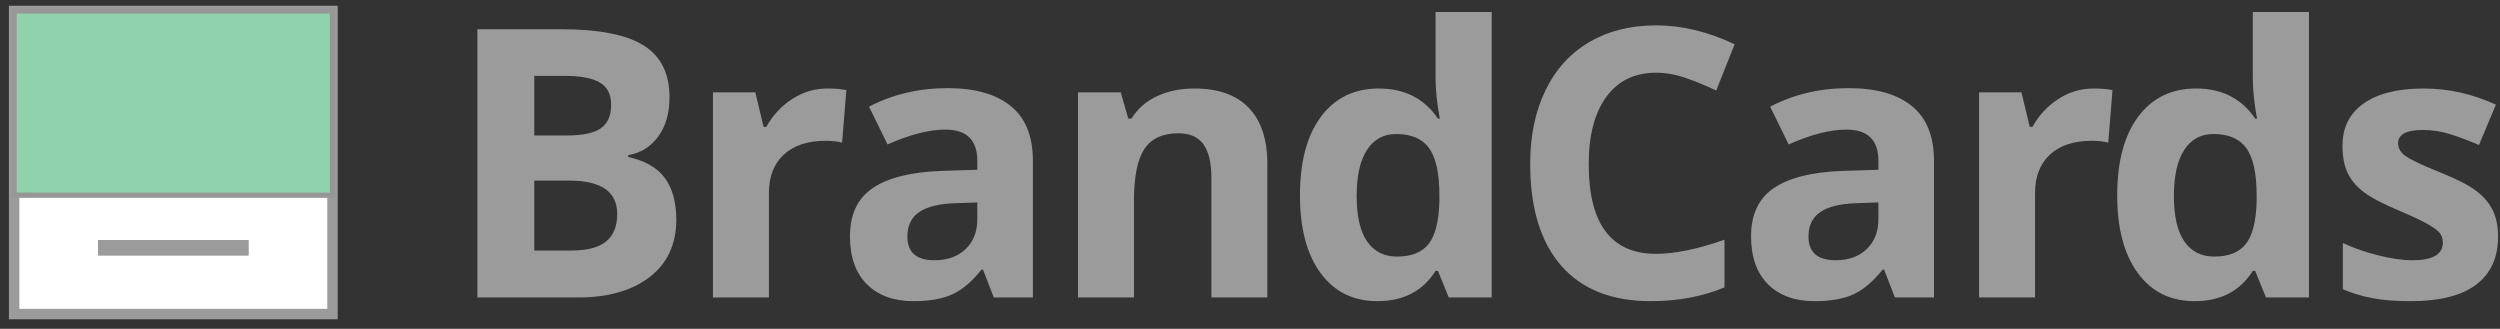 <?xml version="1.0" encoding="UTF-8" standalone="no"?>
<svg width="479px" height="63px" viewBox="0 0 479 63" version="1.1" xmlns="http://www.w3.org/2000/svg" xmlns:xlink="http://www.w3.org/1999/xlink" xmlns:sketch="http://www.bohemiancoding.com/sketch/ns">
    <rect x="0" y="0" width="479" height="63" fill="#333333" stroke="none"/>
    <!-- Generator: Sketch 3.1.1 (8761) - http://www.bohemiancoding.com/sketch -->
    <title>logo</title>
    <desc>Created with Sketch.</desc>
    <defs></defs>
    <g id="Page-1" stroke="none" stroke-width="1" fill="none" fill-rule="evenodd" sketch:type="MSPage">
        <g id="logo" sketch:type="MSLayerGroup" transform="translate(3, 2)">
            <g id="Page-1" sketch:type="MSShapeGroup">
                <g id="logo">
                    <g id="Page-1">
                        <g id="logo">
                            <g id="Page-1">
                                <g id="Portrait---6-Plus">
                                    <g id="BRANDCARDS-+-Rectangle-1-+-Rectangle-2-+-Line-+-Rectangle-1-+-Rectangle-2-+-Line-2">
                                        <g id="Rectangle-1-+-Rectangle-2-+-Line-2" transform="translate(-0.292, 0.098)">
                                            <rect id="Rectangle-1" stroke="#9B9B9B" stroke-width="2" fill="#FFFFFF" x="0" y="3.55271368e-15" width="60.999" height="58.075"></rect>
                                            <rect id="Rectangle-2" stroke="#979797" fill="#90D2AC" x="0" y="3.55271368e-15" width="60.999" height="35.307"></rect>
                                            <path d="M44.947,45.385 L16.063,45.385" id="Line" stroke="#9B9B9B" stroke-width="3"></path>
                                        </g>
                                    </g>
                                </g>
                            </g>
                        </g>
                    </g>
                </g>
            </g>
            <path d="M88.469,3.602 L104.465,3.602 C111.754,3.602 117.045,4.639 120.338,6.713 C123.631,8.787 125.277,12.086 125.277,16.609 C125.277,19.68 124.557,22.199 123.115,24.168 C121.674,26.137 119.758,27.32 117.367,27.719 L117.367,28.07 C120.625,28.797 122.975,30.156 124.416,32.148 C125.857,34.141 126.578,36.789 126.578,40.094 C126.578,44.781 124.885,48.437 121.498,51.062 C118.111,53.688 113.512,55 107.699,55 L88.469,55 L88.469,3.602 Z M99.367,23.957 L105.695,23.957 C108.648,23.957 110.787,23.5 112.111,22.586 C113.436,21.672 114.098,20.16 114.098,18.051 C114.098,16.082 113.377,14.67 111.936,13.814 C110.494,12.959 108.215,12.531 105.098,12.531 L99.367,12.531 L99.367,23.957 Z M99.367,32.605 L99.367,46 L106.469,46 C109.469,46 111.684,45.426 113.113,44.277 C114.543,43.129 115.258,41.371 115.258,39.004 C115.258,34.738 112.211,32.605 106.117,32.605 L99.367,32.605 Z M155.537,14.957 C156.991,14.957 158.198,15.062 159.159,15.273 L158.35,25.328 C157.483,25.094 156.428,24.977 155.186,24.977 C151.764,24.977 149.098,25.855 147.188,27.613 C145.278,29.371 144.323,31.832 144.323,34.996 L144.323,55 L133.6,55 L133.6,15.695 L141.721,15.695 L143.303,22.305 L143.83,22.305 C145.049,20.102 146.696,18.326 148.77,16.979 C150.844,15.631 153.1,14.957 155.537,14.957 L155.537,14.957 Z M187.415,55 L185.341,49.656 L185.059,49.656 C183.255,51.93 181.397,53.506 179.487,54.385 C177.577,55.264 175.087,55.703 172.016,55.703 C168.243,55.703 165.272,54.625 163.104,52.469 C160.936,50.312 159.852,47.242 159.852,43.258 C159.852,39.086 161.311,36.01 164.229,34.029 C167.147,32.049 171.548,30.953 177.43,30.742 L184.251,30.531 L184.251,28.809 C184.251,24.824 182.212,22.832 178.134,22.832 C174.993,22.832 171.302,23.781 167.059,25.68 L163.509,18.438 C168.032,16.07 173.048,14.887 178.555,14.887 C183.829,14.887 187.872,16.035 190.684,18.332 C193.497,20.629 194.903,24.121 194.903,28.809 L194.903,55 L187.415,55 Z M184.251,36.789 L180.102,36.93 C176.985,37.023 174.665,37.586 173.141,38.617 C171.618,39.648 170.856,41.219 170.856,43.328 C170.856,46.352 172.591,47.863 176.059,47.863 C178.544,47.863 180.53,47.148 182.018,45.719 C183.507,44.289 184.251,42.391 184.251,40.023 L184.251,36.789 Z M239.823,55 L229.101,55 L229.101,32.043 C229.101,29.207 228.597,27.08 227.589,25.662 C226.581,24.244 224.976,23.535 222.773,23.535 C219.773,23.535 217.605,24.537 216.269,26.541 C214.933,28.545 214.265,31.867 214.265,36.508 L214.265,55 L203.542,55 L203.542,15.695 L211.734,15.695 L213.175,20.723 L213.773,20.723 C214.968,18.824 216.614,17.389 218.712,16.416 C220.81,15.443 223.195,14.957 225.866,14.957 C230.437,14.957 233.905,16.193 236.273,18.666 C238.64,21.139 239.823,24.707 239.823,29.371 L239.823,55 Z M260.908,55.703 C256.291,55.703 252.664,53.91 250.027,50.324 C247.39,46.738 246.072,41.77 246.072,35.418 C246.072,28.973 247.414,23.951 250.097,20.354 C252.781,16.756 256.478,14.957 261.189,14.957 C266.134,14.957 269.908,16.879 272.509,20.723 L272.861,20.723 C272.322,17.793 272.052,15.18 272.052,12.883 L272.052,0.297 L282.81,0.297 L282.81,55 L274.584,55 L272.509,49.902 L272.052,49.902 C269.615,53.77 265.9,55.703 260.908,55.703 L260.908,55.703 Z M264.67,47.16 C267.412,47.16 269.421,46.363 270.699,44.77 C271.976,43.176 272.673,40.469 272.791,36.648 L272.791,35.488 C272.791,31.27 272.14,28.246 270.839,26.418 C269.539,24.59 267.423,23.676 264.494,23.676 C262.103,23.676 260.246,24.689 258.921,26.717 C257.597,28.744 256.935,31.691 256.935,35.559 C256.935,39.426 257.603,42.326 258.939,44.26 C260.275,46.193 262.185,47.16 264.67,47.16 L264.67,47.16 Z M314.301,11.934 C310.199,11.934 307.023,13.475 304.773,16.557 C302.523,19.639 301.398,23.934 301.398,29.441 C301.398,40.902 305.699,46.633 314.301,46.633 C317.91,46.633 322.281,45.73 327.414,43.926 L327.414,53.066 C323.195,54.824 318.484,55.703 313.281,55.703 C305.805,55.703 300.086,53.436 296.125,48.9 C292.164,44.365 290.184,37.856 290.184,29.371 C290.184,24.027 291.156,19.346 293.102,15.326 C295.047,11.307 297.842,8.225 301.486,6.08 C305.131,3.936 309.402,2.863 314.301,2.863 C319.293,2.863 324.309,4.07 329.348,6.484 L325.832,15.344 C323.91,14.43 321.977,13.633 320.031,12.953 C318.086,12.273 316.176,11.934 314.301,11.934 L314.301,11.934 Z M360.065,55 L357.991,49.656 L357.709,49.656 C355.905,51.93 354.047,53.506 352.137,54.385 C350.227,55.264 347.737,55.703 344.666,55.703 C340.893,55.703 337.922,54.625 335.754,52.469 C333.586,50.312 332.502,47.242 332.502,43.258 C332.502,39.086 333.961,36.01 336.879,34.029 C339.797,32.049 344.198,30.953 350.08,30.742 L356.901,30.531 L356.901,28.809 C356.901,24.824 354.862,22.832 350.784,22.832 C347.643,22.832 343.952,23.781 339.709,25.68 L336.159,18.438 C340.682,16.07 345.698,14.887 351.205,14.887 C356.479,14.887 360.522,16.035 363.334,18.332 C366.147,20.629 367.553,24.121 367.553,28.809 L367.553,55 L360.065,55 Z M356.901,36.789 L352.752,36.93 C349.635,37.023 347.315,37.586 345.791,38.617 C344.268,39.648 343.506,41.219 343.506,43.328 C343.506,46.352 345.241,47.863 348.709,47.863 C351.194,47.863 353.18,47.148 354.668,45.719 C356.157,44.289 356.901,42.391 356.901,40.023 L356.901,36.789 Z M398.13,14.957 C399.583,14.957 400.79,15.062 401.751,15.273 L400.942,25.328 C400.075,25.094 399.02,24.977 397.778,24.977 C394.356,24.977 391.69,25.855 389.78,27.613 C387.87,29.371 386.915,31.832 386.915,34.996 L386.915,55 L376.192,55 L376.192,15.695 L384.313,15.695 L385.895,22.305 L386.423,22.305 C387.641,20.102 389.288,18.326 391.362,16.979 C393.436,15.631 395.692,14.957 398.13,14.957 L398.13,14.957 Z M417.491,55.703 C412.874,55.703 409.247,53.91 406.611,50.324 C403.974,46.738 402.655,41.77 402.655,35.418 C402.655,28.973 403.997,23.951 406.681,20.354 C409.364,16.756 413.062,14.957 417.773,14.957 C422.718,14.957 426.491,16.879 429.093,20.723 L429.445,20.723 C428.905,17.793 428.636,15.18 428.636,12.883 L428.636,0.297 L439.394,0.297 L439.394,55 L431.167,55 L429.093,49.902 L428.636,49.902 C426.198,53.77 422.484,55.703 417.491,55.703 L417.491,55.703 Z M421.253,47.16 C423.995,47.16 426.005,46.363 427.282,44.77 C428.56,43.176 429.257,40.469 429.374,36.648 L429.374,35.488 C429.374,31.27 428.724,28.246 427.423,26.418 C426.122,24.59 424.007,23.676 421.077,23.676 C418.687,23.676 416.829,24.689 415.505,26.717 C414.181,28.744 413.519,31.691 413.519,35.559 C413.519,39.426 414.187,42.326 415.523,44.26 C416.859,46.193 418.769,47.16 421.253,47.16 L421.253,47.16 Z M475.63,43.328 C475.63,47.359 474.23,50.43 471.429,52.539 C468.629,54.648 464.439,55.703 458.861,55.703 C456.002,55.703 453.564,55.51 451.548,55.123 C449.533,54.736 447.646,54.168 445.888,53.418 L445.888,44.559 C447.88,45.496 450.125,46.281 452.621,46.914 C455.117,47.547 457.314,47.863 459.213,47.863 C463.103,47.863 465.048,46.738 465.048,44.488 C465.048,43.645 464.791,42.959 464.275,42.432 C463.759,41.904 462.869,41.307 461.603,40.639 C460.337,39.971 458.65,39.191 456.541,38.301 C453.517,37.035 451.296,35.863 449.879,34.785 C448.461,33.707 447.429,32.471 446.785,31.076 C446.14,29.682 445.818,27.965 445.818,25.926 C445.818,22.434 447.171,19.732 449.879,17.822 C452.586,15.912 456.423,14.957 461.392,14.957 C466.127,14.957 470.732,15.988 475.209,18.051 L471.974,25.785 C470.005,24.941 468.166,24.25 466.455,23.711 C464.744,23.172 462.998,22.902 461.216,22.902 C458.052,22.902 456.47,23.758 456.47,25.469 C456.47,26.43 456.98,27.262 458,27.965 C459.019,28.668 461.252,29.711 464.697,31.094 C467.767,32.336 470.017,33.496 471.447,34.574 C472.877,35.652 473.931,36.895 474.611,38.301 C475.291,39.707 475.63,41.383 475.63,43.328 L475.63,43.328 Z" id="BrandCards" fill="#9B9B9B" sketch:type="MSShapeGroup"></path>
        </g>
    </g>
</svg>